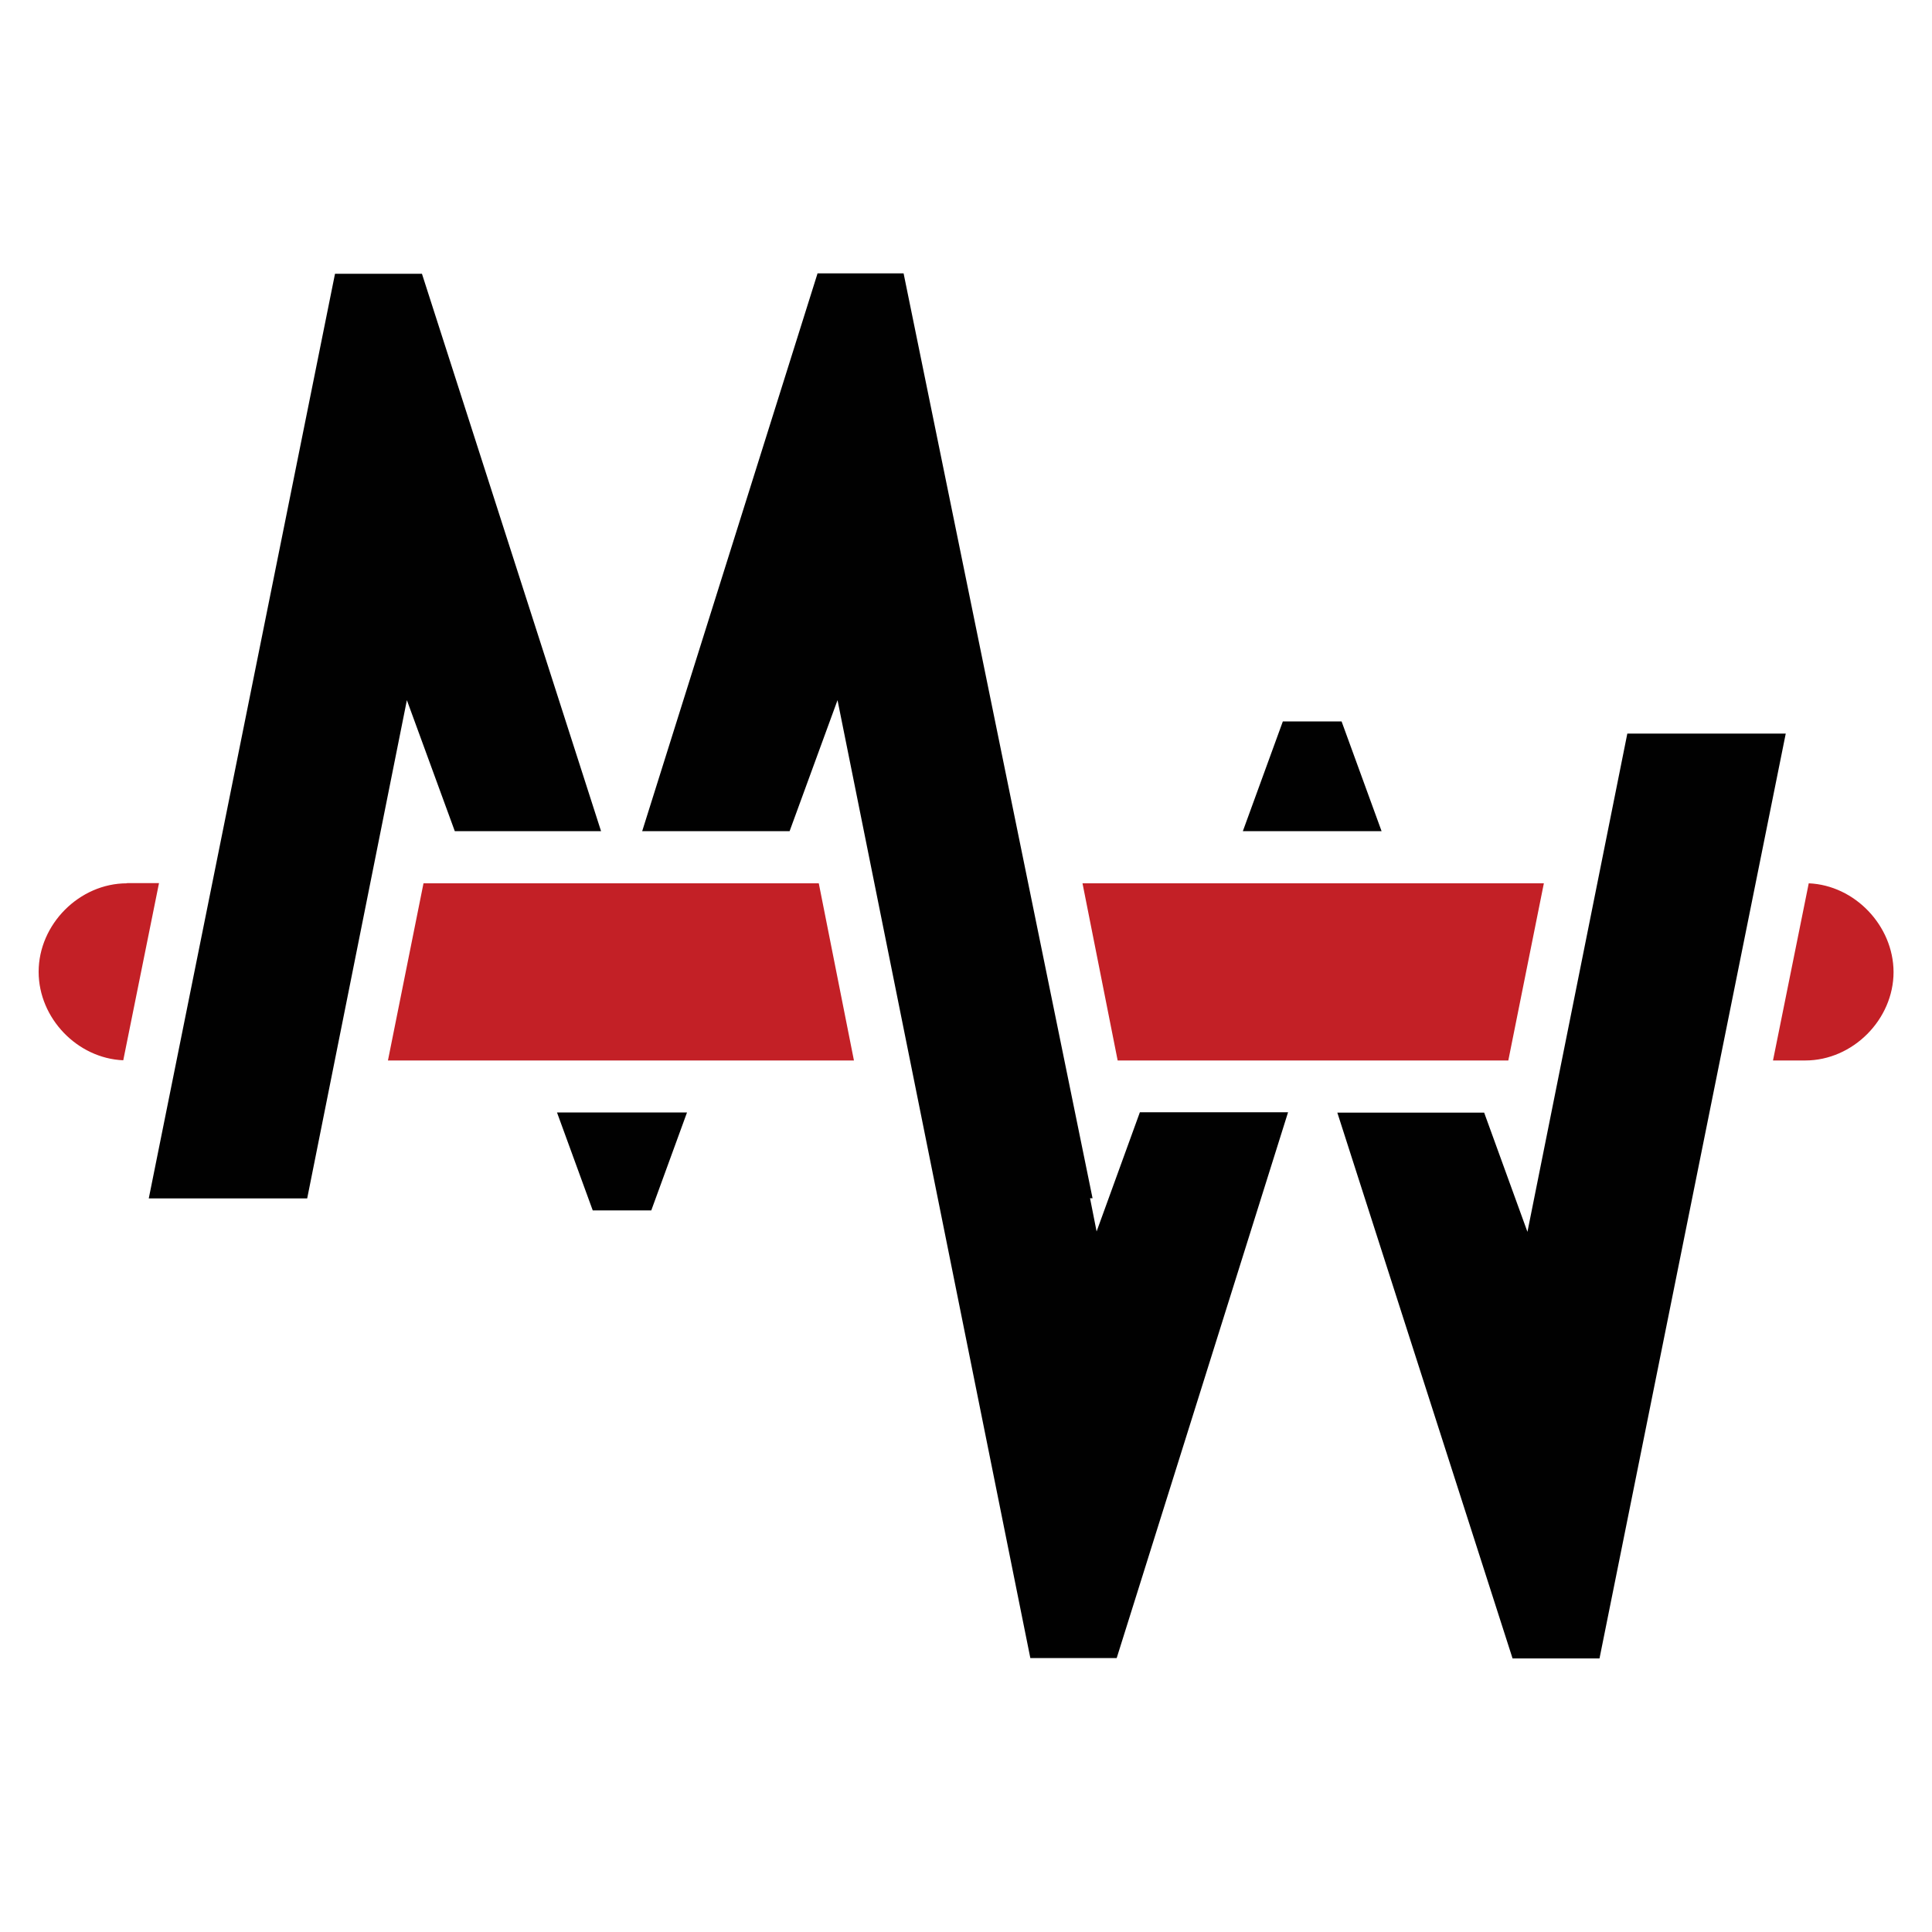 <?xml version="1.0" encoding="utf-8"?>
<!-- Generator: Adobe Illustrator 26.0.1, SVG Export Plug-In . SVG Version: 6.00 Build 0)  -->
<svg version="1.1" id="Layer_1" xmlns="http://www.w3.org/2000/svg" xmlns:xlink="http://www.w3.org/1999/xlink" x="0px" y="0px"
	 viewBox="0 0 1000 1000" style="enable-background:new 0 0 1000 1000;" xml:space="preserve">
<style type="text/css">
	.st0{display:none;fill:#016065;}
	.st1{display:none;fill:#CEDC38;}
	.st2{display:none;fill:#014D41;}
	.st3{display:none;fill:#7CB342;}
	.st4{display:none;fill:#FEC111;}
	.st5{display:none;fill:#F9A01B;}
	.st6{fill:#C32026;}
	.st7{fill:#010101;}
</style>
<path class="st0" d="M876.5,479.5c0,38.9-5.6,76.5-16.1,112c-8,27.3-18.9,53.4-32.3,77.8c-29.4,53.7-70.8,99.8-120.7,134.7
	c-12.5,8.8-25.6,16.8-39.1,24.2c-47.7,25.7-101.3,42-158.2,46.1c-9.7,0.7-19.6,1.1-29.5,1.1c-21.4,0-42.4-1.7-62.8-5
	c-61.9-9.9-119-34.1-167.8-69.1c-17-12.2-33-25.7-47.8-40.4C129.5,689.3,84.5,589.6,84.5,479.5c0-183,124.2-337.1,292.9-382.4
	c27.2-7.3,55.5-11.8,84.6-13.1c6.1-0.3,12.3-0.4,18.5-0.4c41,0,80.6,6.2,117.8,17.8c38.1,11.8,73.6,29.3,105.8,51.3
	c43.2,29.6,80.2,67.6,108.8,111.5c14.3,22,26.4,45.5,36.1,70.1C866.8,379.3,876.5,428.3,876.5,479.5z"/>
<polygon class="st1" points="252.5,208.5 298.5,229.5 284.5,244.5 329.5,235.5 384.5,239.5 323.5,270.5 306.5,288.5 311.5,324.5 
	332.5,328.5 351.5,293.5 381.5,275.5 411.5,288.5 421.5,317.5 362.5,344.5 382.5,360.5 317.5,381.5 286.5,415.5 234.5,445.5 
	232.5,481.5 198.5,435.5 156.5,437.5 146.1,479.5 192.5,549.5 161.5,518.5 120.5,492.5 118.5,416.5 127.5,369.5 160.5,322.5 
	212.5,266.5 215.5,234.5 192.5,221.5 "/>
<polygon class="st1" points="451,167 490,160 521,182 519,208 532,221 478.5,268.2 456,247 462,225 434,189 "/>
<path class="st2" d="M860.4,591.5c-8,27.3-18.9,53.4-32.3,77.8c-29.4,53.7-70.8,99.8-120.7,134.7c-12.5,8.8-25.6,16.8-39.1,24.2
	L628,791c0,0-47.8,44.2-118,83.4c-9.7,0.7-19.6,1.1-29.5,1.1c-21.4,0-42.4-1.7-62.8-5c-61.9-9.9-119-34.1-167.8-69.1
	c-17-12.2-33-25.7-47.8-40.4c20.1,1.3,318.1,14.8,437.9-329.1c0,0-41-287.7-262.6-334.9c27.2-7.3,55.5-11.8,84.6-13.1
	c6.1-0.3,12.3-0.4,18.5-0.4c41,0,80.6,6.2,117.8,17.8c38.1,11.8,73.6,29.3,105.8,51.3c43.2,29.6,80.2,67.6,108.8,111.5
	c14.3,22,26.4,45.5,36.1,70.1c0,0,2,72.7-17,115.7C832,450,849.9,530.1,860.4,591.5z"/>
<polygon class="st1" points="610,671 566,744 509,776 394,835 344,800 315,759 311.7,749.9 304,729 255,701 201,646 216,586 
	207,556 249,552 376,607 386,646 407,634 470,660 488.9,661.5 "/>
<path class="st3" d="M610,671l-44,73l-57,32l-115,59l-50-35l-29-41l-3.3-9.1c52.4-12.5,116.7-37.8,177.2-88.5L610,671z"/>
<path class="st4" d="M805.9,367.4c-11.6,78.2-41.5,189.5-117,293.5c-58.6,80.7-144.8,156.9-271.3,209.7
	c-61.9-9.9-119-34.1-167.8-69.1c0,0,294.8-16.9,411.1-304.2c35.4-87.4,54.2-199.9,43.2-344.6c7.3,5,14.5,10.3,21.4,15.8
	c34.1,26.9,63.6,59.2,87.3,95.8C812.9,264.2,815.2,305.3,805.9,367.4z"/>
<path class="st5" d="M805.9,367.4c-11.6,78.2-41.5,189.5-117,293.5c-5.8-68.7-17.7-125-28-163.6c35.4-87.4,54.2-199.9,43.2-344.6
	c7.3,5,14.5,10.3,21.4,15.8C758.7,227.8,785.7,301.7,805.9,367.4z"/>
<path class="st4" d="M938,688L833,916L707.4,804.1L632,737l112-18C656,95,462,84,462,84s0,0,0-0.1c6.1-0.3,12.3-0.4,18.5-0.4
	c41,0,80.6,6.2,117.8,17.8c155.2,74.3,214.9,452.5,229.8,568.1c2.7,21.2,3.9,33.6,3.9,33.6L938,688z"/>
<g>
	<path id="redline" class="st6" d="M65.7,457.2C41.1,457.2,20,478.4,20,503c0,24,20,44.8,43.8,45.8l18.5-91.7H65.7z M219.2,457.2
		l-18.4,91.7H442l-18.2-91.7H219.2z M560.3,457.2l18.2,91.7h202.2l18.4-91.7H560.3z M936.2,457.2l-18.5,91.7h16.7
		c24.6,0,45.7-21.2,45.7-45.8C980,479.1,960,458.2,936.2,457.2z"/>
	<path id="m-squiggle" class="st7" d="M173.4,141.7L77,620.3H159l51.6-257.9l24.8,67.8h75.7l-92.7-288.5H173.4z M423.1,141.7
		l-90.7,288.5h76.3l24.8-67.8l99.8,495.8H578l88.7-282.5H590l-22.4,61.7l-3.4-17.2h1.3l-97.8-478.7H423.1z M664,373.4l-20.7,56.8
		h71.8l-20.7-56.8H664z M842.3,379.7l-51.7,257.9l-22.4-61.7h-76l90.7,282.5h45l96.4-478.7H842.3z M288.3,575.8l18.5,50.7h30.3
		l18.5-50.7H288.3z"/>
</g>
</svg>
